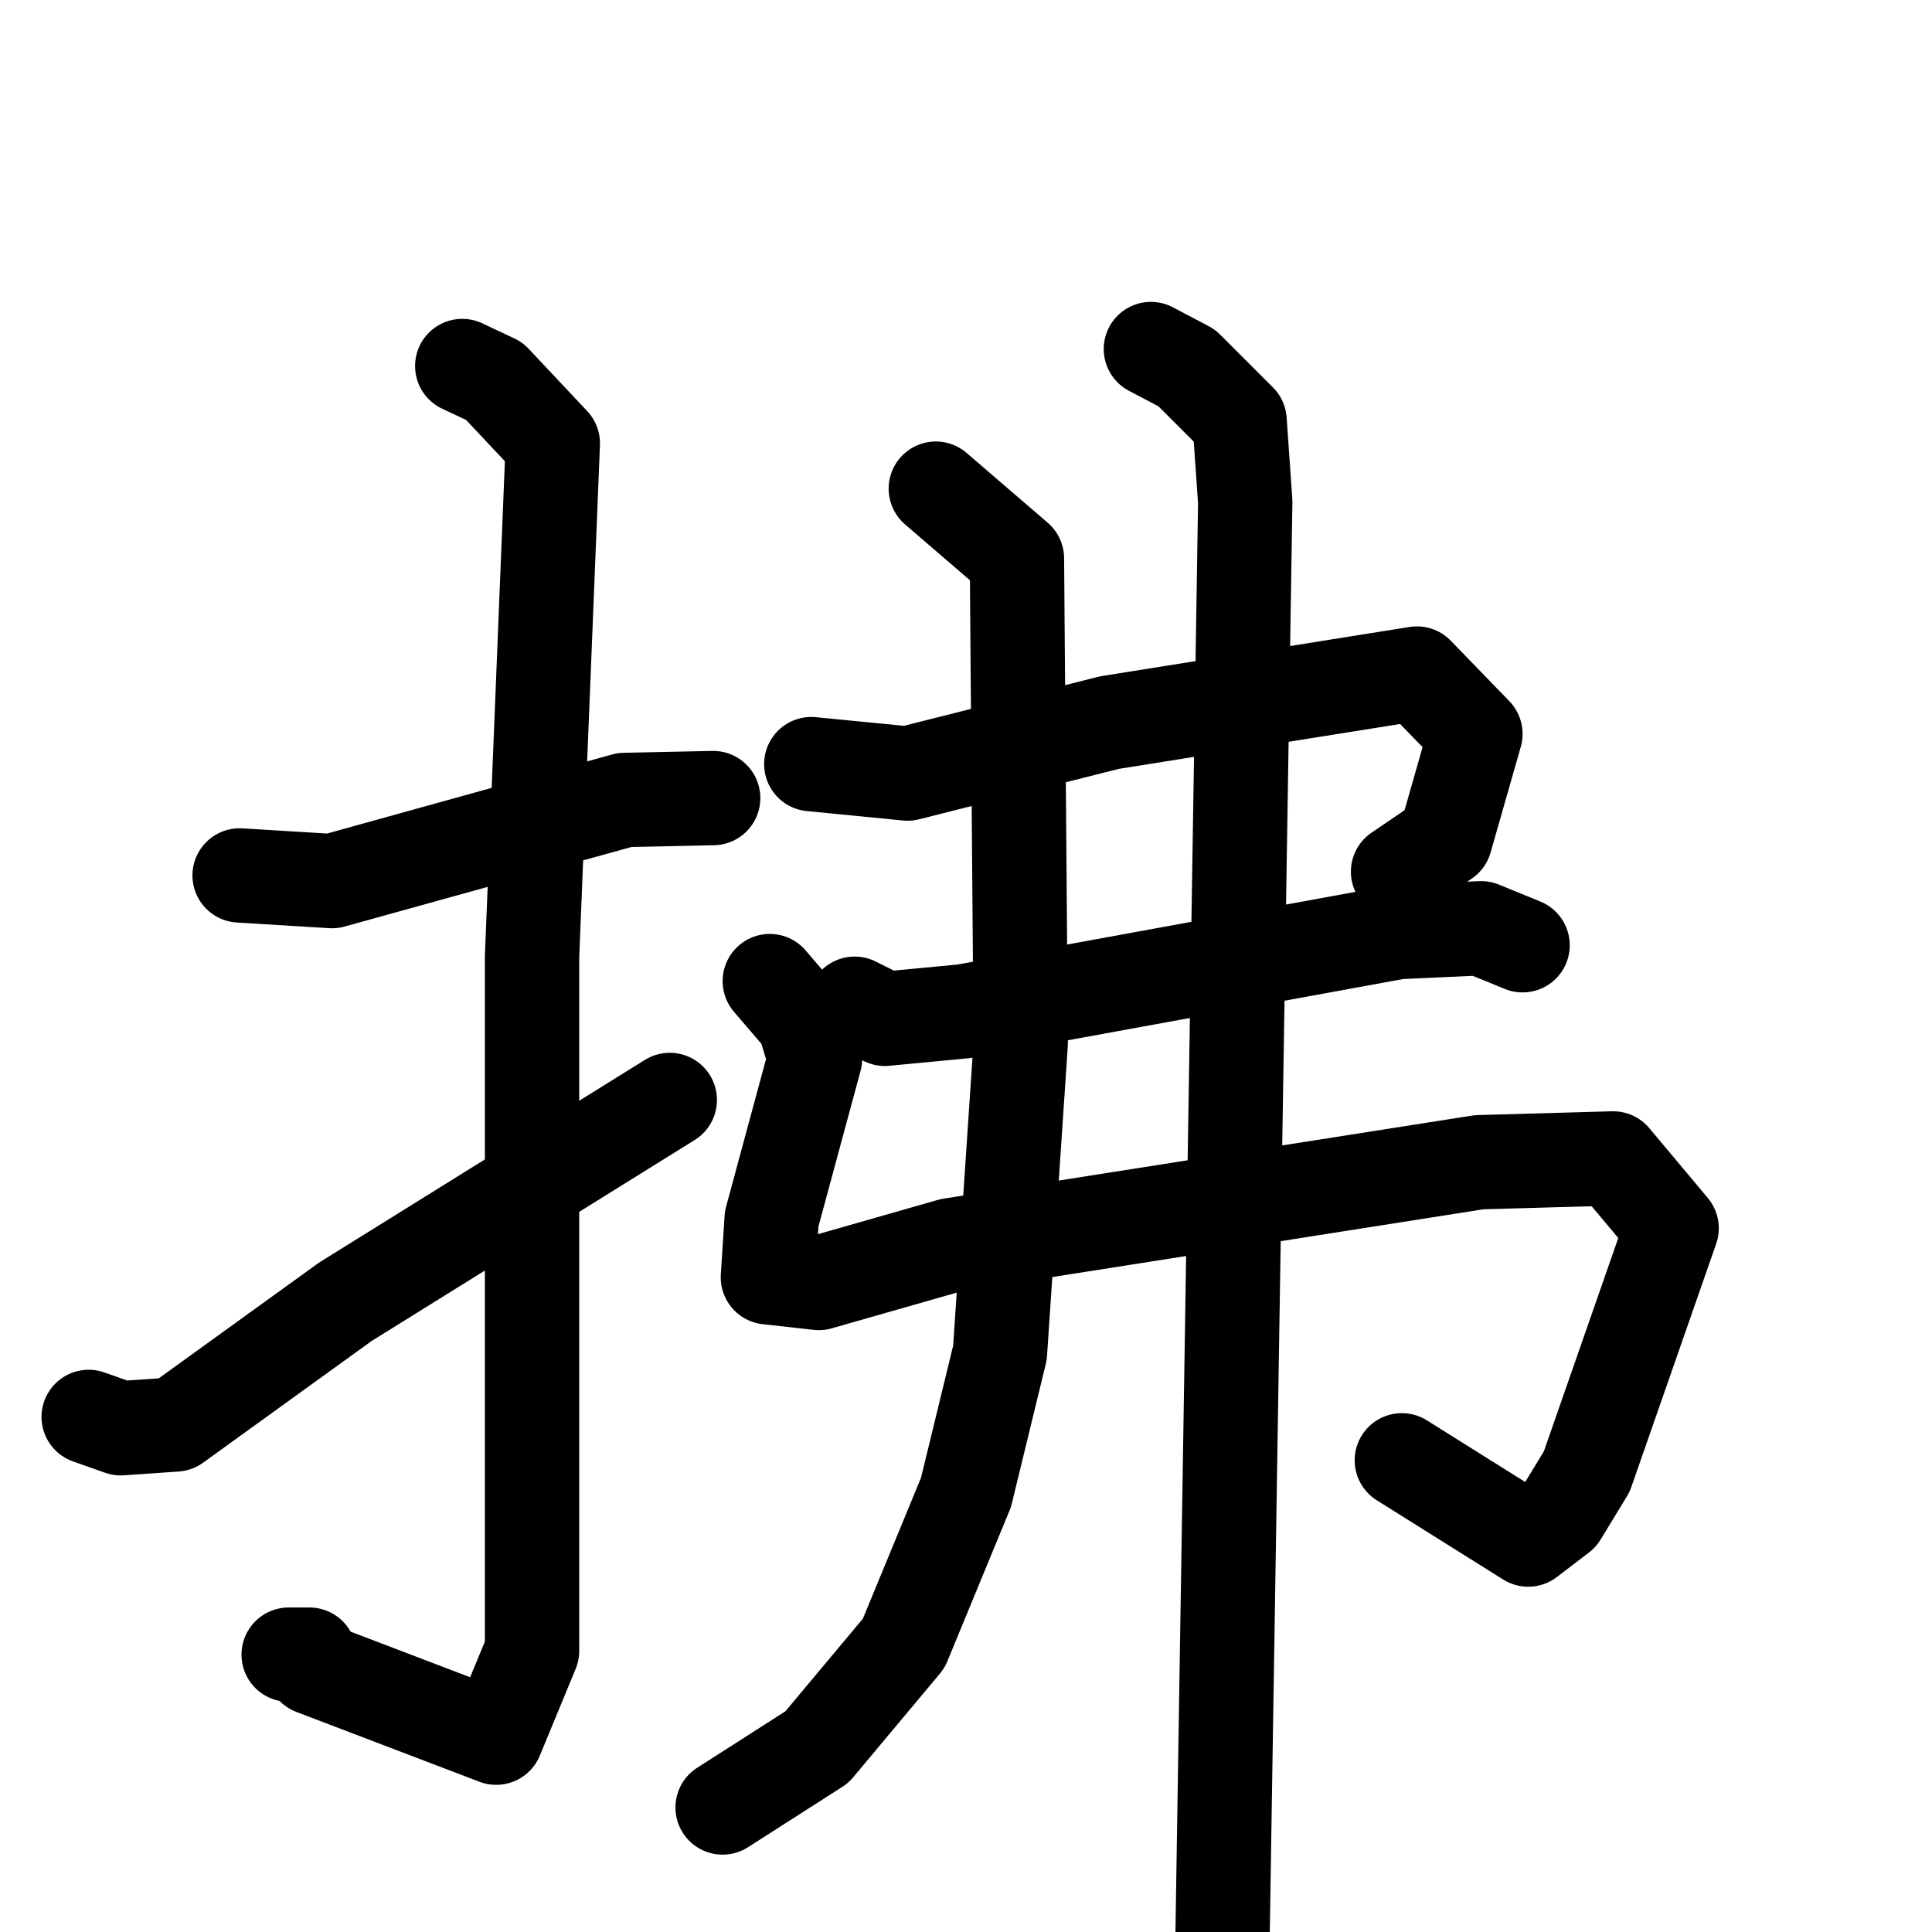 <svg xmlns="http://www.w3.org/2000/svg" viewBox="0 0 1024 1024">
  <g style="fill:none;stroke:#000000;stroke-width:50;stroke-linecap:round;stroke-linejoin:round;" transform="scale(1, 1) translate(0, 0)">
    <path d="M 127.0,464.0 L 176.0,467.0 L 331.0,424.0 L 378.0,423.0"/>
    <path d="M 245.0,194.0 L 262.0,202.0 L 293.0,235.0 L 282.0,507.0 L 282.0,875.0 L 263.0,921.0 L 166.0,884.0 L 164.0,877.0 L 153.0,877.0"/>
    <path d="M 47.0,751.0 L 64.0,757.0 L 93.0,755.0 L 183.0,690.0 L 355.0,583.0"/>
    <path d="M 430.0,405.0 L 481.0,410.0 L 588.0,383.0 L 751.0,357.0 L 782.0,389.0 L 766.0,445.0 L 741.0,462.0"/>
    <path d="M 453.0,532.0 L 469.0,540.0 L 511.0,536.0 L 741.0,494.0 L 785.0,492.0 L 807.0,501.0"/>
    <path d="M 408.0,520.0 L 426.0,541.0 L 432.0,561.0 L 409.0,646.0 L 407.0,677.0 L 434.0,680.0 L 504.0,660.0 L 784.0,616.0 L 855.0,614.0 L 886.0,651.0 L 841.0,780.0 L 827.0,803.0 L 810.0,816.0 L 743.0,774.0"/>
    <path d="M 496.0,259.0 L 539.0,296.0 L 541.0,553.0 L 530.0,717.0 L 512.0,791.0 L 479.0,871.0 L 433.0,926.0 L 383.0,958.0"/>
    <path d="M 610.0,185.0 L 629.0,195.0 L 657.0,223.0 L 660.0,266.0 L 647.0,1088.0"/>
  </g>
</svg>
